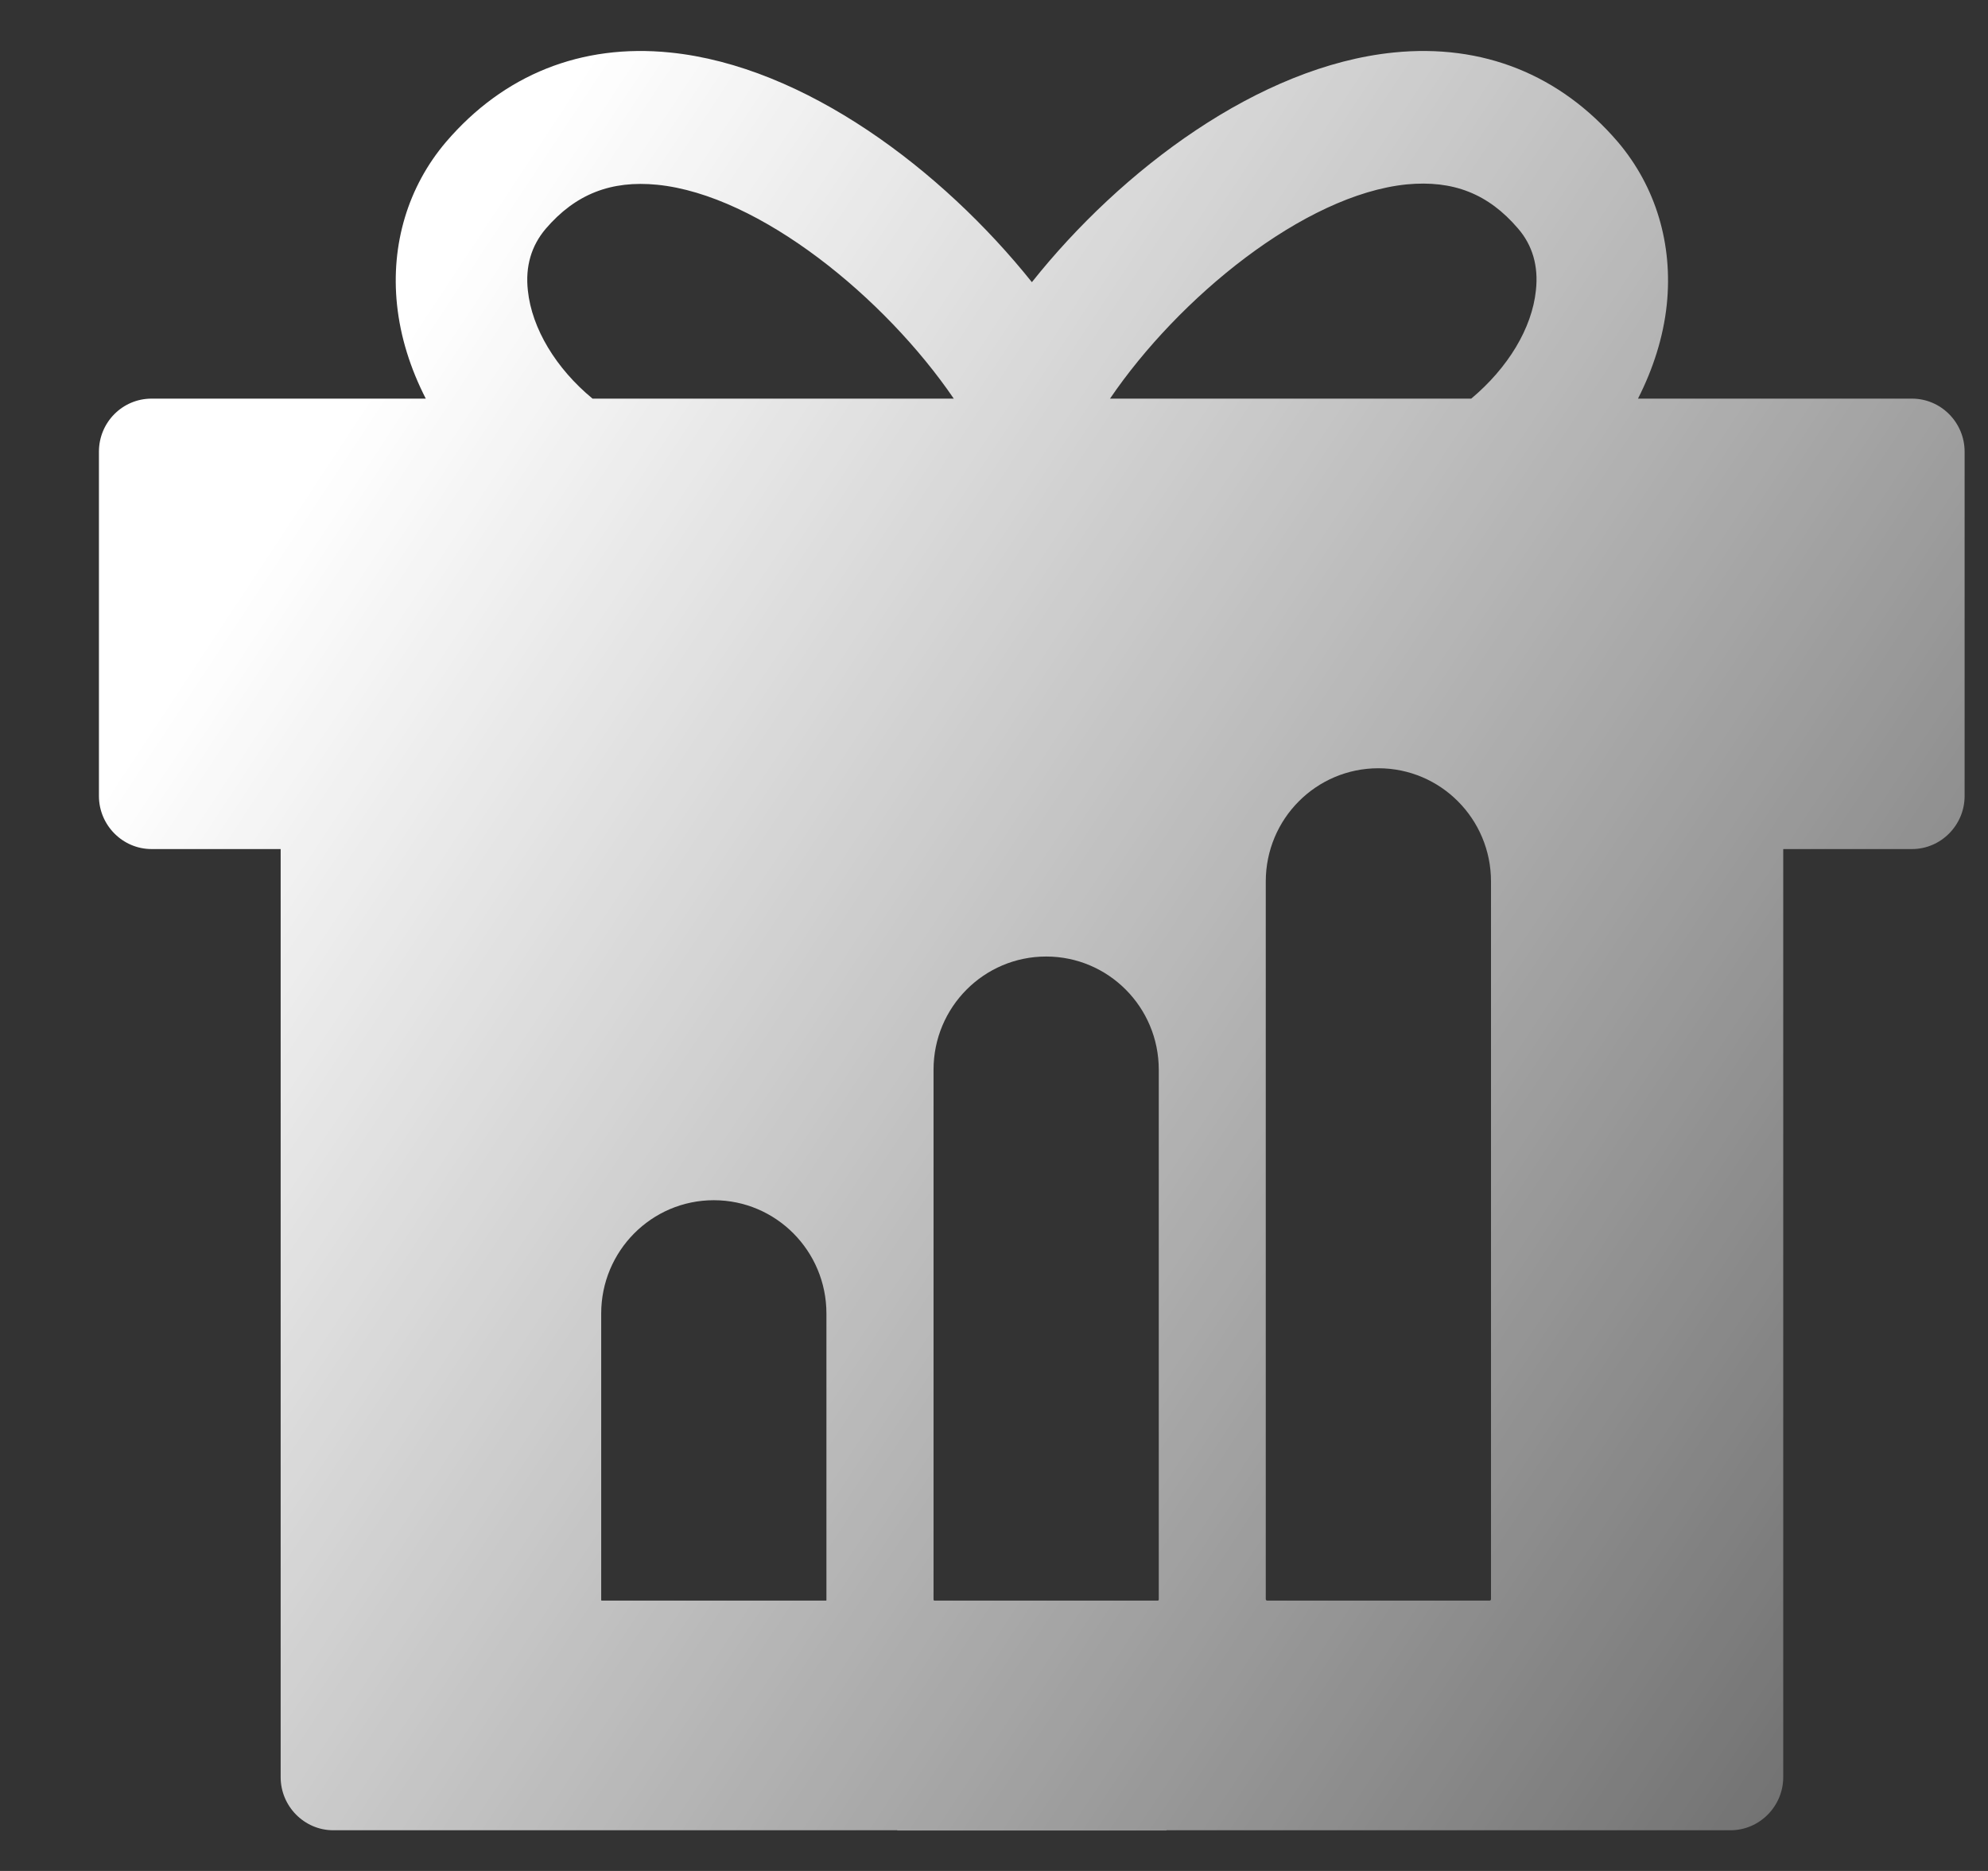 <svg width="17" height="16" viewBox="0 0 17 16" fill="none" xmlns="http://www.w3.org/2000/svg">
<rect x="0" y="0" width="17" height="16" fill="#333333" stroke="none"/>
<path fill-rule="evenodd" clip-rule="evenodd" d="M13.134 2.483C13.157 2.276 13.105 2.097 12.981 1.954C12.727 1.657 12.427 1.539 12.028 1.577C11.151 1.666 10.078 2.547 9.492 3.409H12.581C12.895 3.146 13.101 2.807 13.134 2.483ZM5.62 1.58C6.497 1.668 7.568 2.547 8.156 3.409H5.067C4.754 3.151 4.548 2.809 4.514 2.485C4.491 2.279 4.543 2.102 4.667 1.956C4.922 1.659 5.226 1.541 5.62 1.58ZM3.395 2.606C3.424 2.882 3.509 3.151 3.641 3.409H1.296C1.048 3.409 0.846 3.611 0.846 3.863V6.807C0.846 7.056 1.048 7.261 1.296 7.261H2.4V15.198C2.4 15.447 2.602 15.652 2.85 15.652H7.673V15.654H9.975V15.652H14.798C15.046 15.652 15.249 15.447 15.249 15.198V7.261H16.35C16.598 7.261 16.8 7.056 16.8 6.807V3.863C16.8 3.613 16.598 3.409 16.35 3.409H14.007C14.137 3.153 14.224 2.882 14.253 2.606C14.307 2.088 14.159 1.596 13.835 1.214C13.341 0.638 12.679 0.372 11.918 0.449C10.768 0.565 9.59 1.45 8.824 2.413C8.056 1.453 6.881 0.565 5.73 0.449C4.971 0.372 4.307 0.638 3.814 1.214C3.489 1.596 3.341 2.09 3.395 2.606ZM12.75 7.538C12.75 7.003 12.319 6.57 11.787 6.57C11.255 6.57 10.824 7.003 10.824 7.538V13.676C10.824 13.682 10.829 13.688 10.836 13.688H12.738C12.745 13.688 12.75 13.682 12.75 13.676V7.538ZM9.909 9.148C9.909 8.613 9.478 8.18 8.946 8.18C8.414 8.18 7.983 8.613 7.983 9.148V13.679C7.983 13.684 7.986 13.688 7.991 13.688H9.9C9.905 13.688 9.909 13.684 9.909 13.679V9.148ZM6.104 10.264C6.636 10.264 7.067 10.698 7.067 11.233V13.684C7.067 13.686 7.066 13.688 7.064 13.688H5.145C5.143 13.688 5.141 13.686 5.141 13.684V11.233C5.141 10.698 5.572 10.264 6.104 10.264Z" fill="url(#paint0_linear_26_622)"/>
<defs>
<linearGradient id="paint0_linear_26_622" x1="4.764" y1="0.92" x2="18.968" y2="10.302" gradientUnits="userSpaceOnUse">
<stop stop-color="white"/>
<stop offset="1" stop-color="white" stop-opacity="0.3"/>
</linearGradient>
</defs>
</svg>
